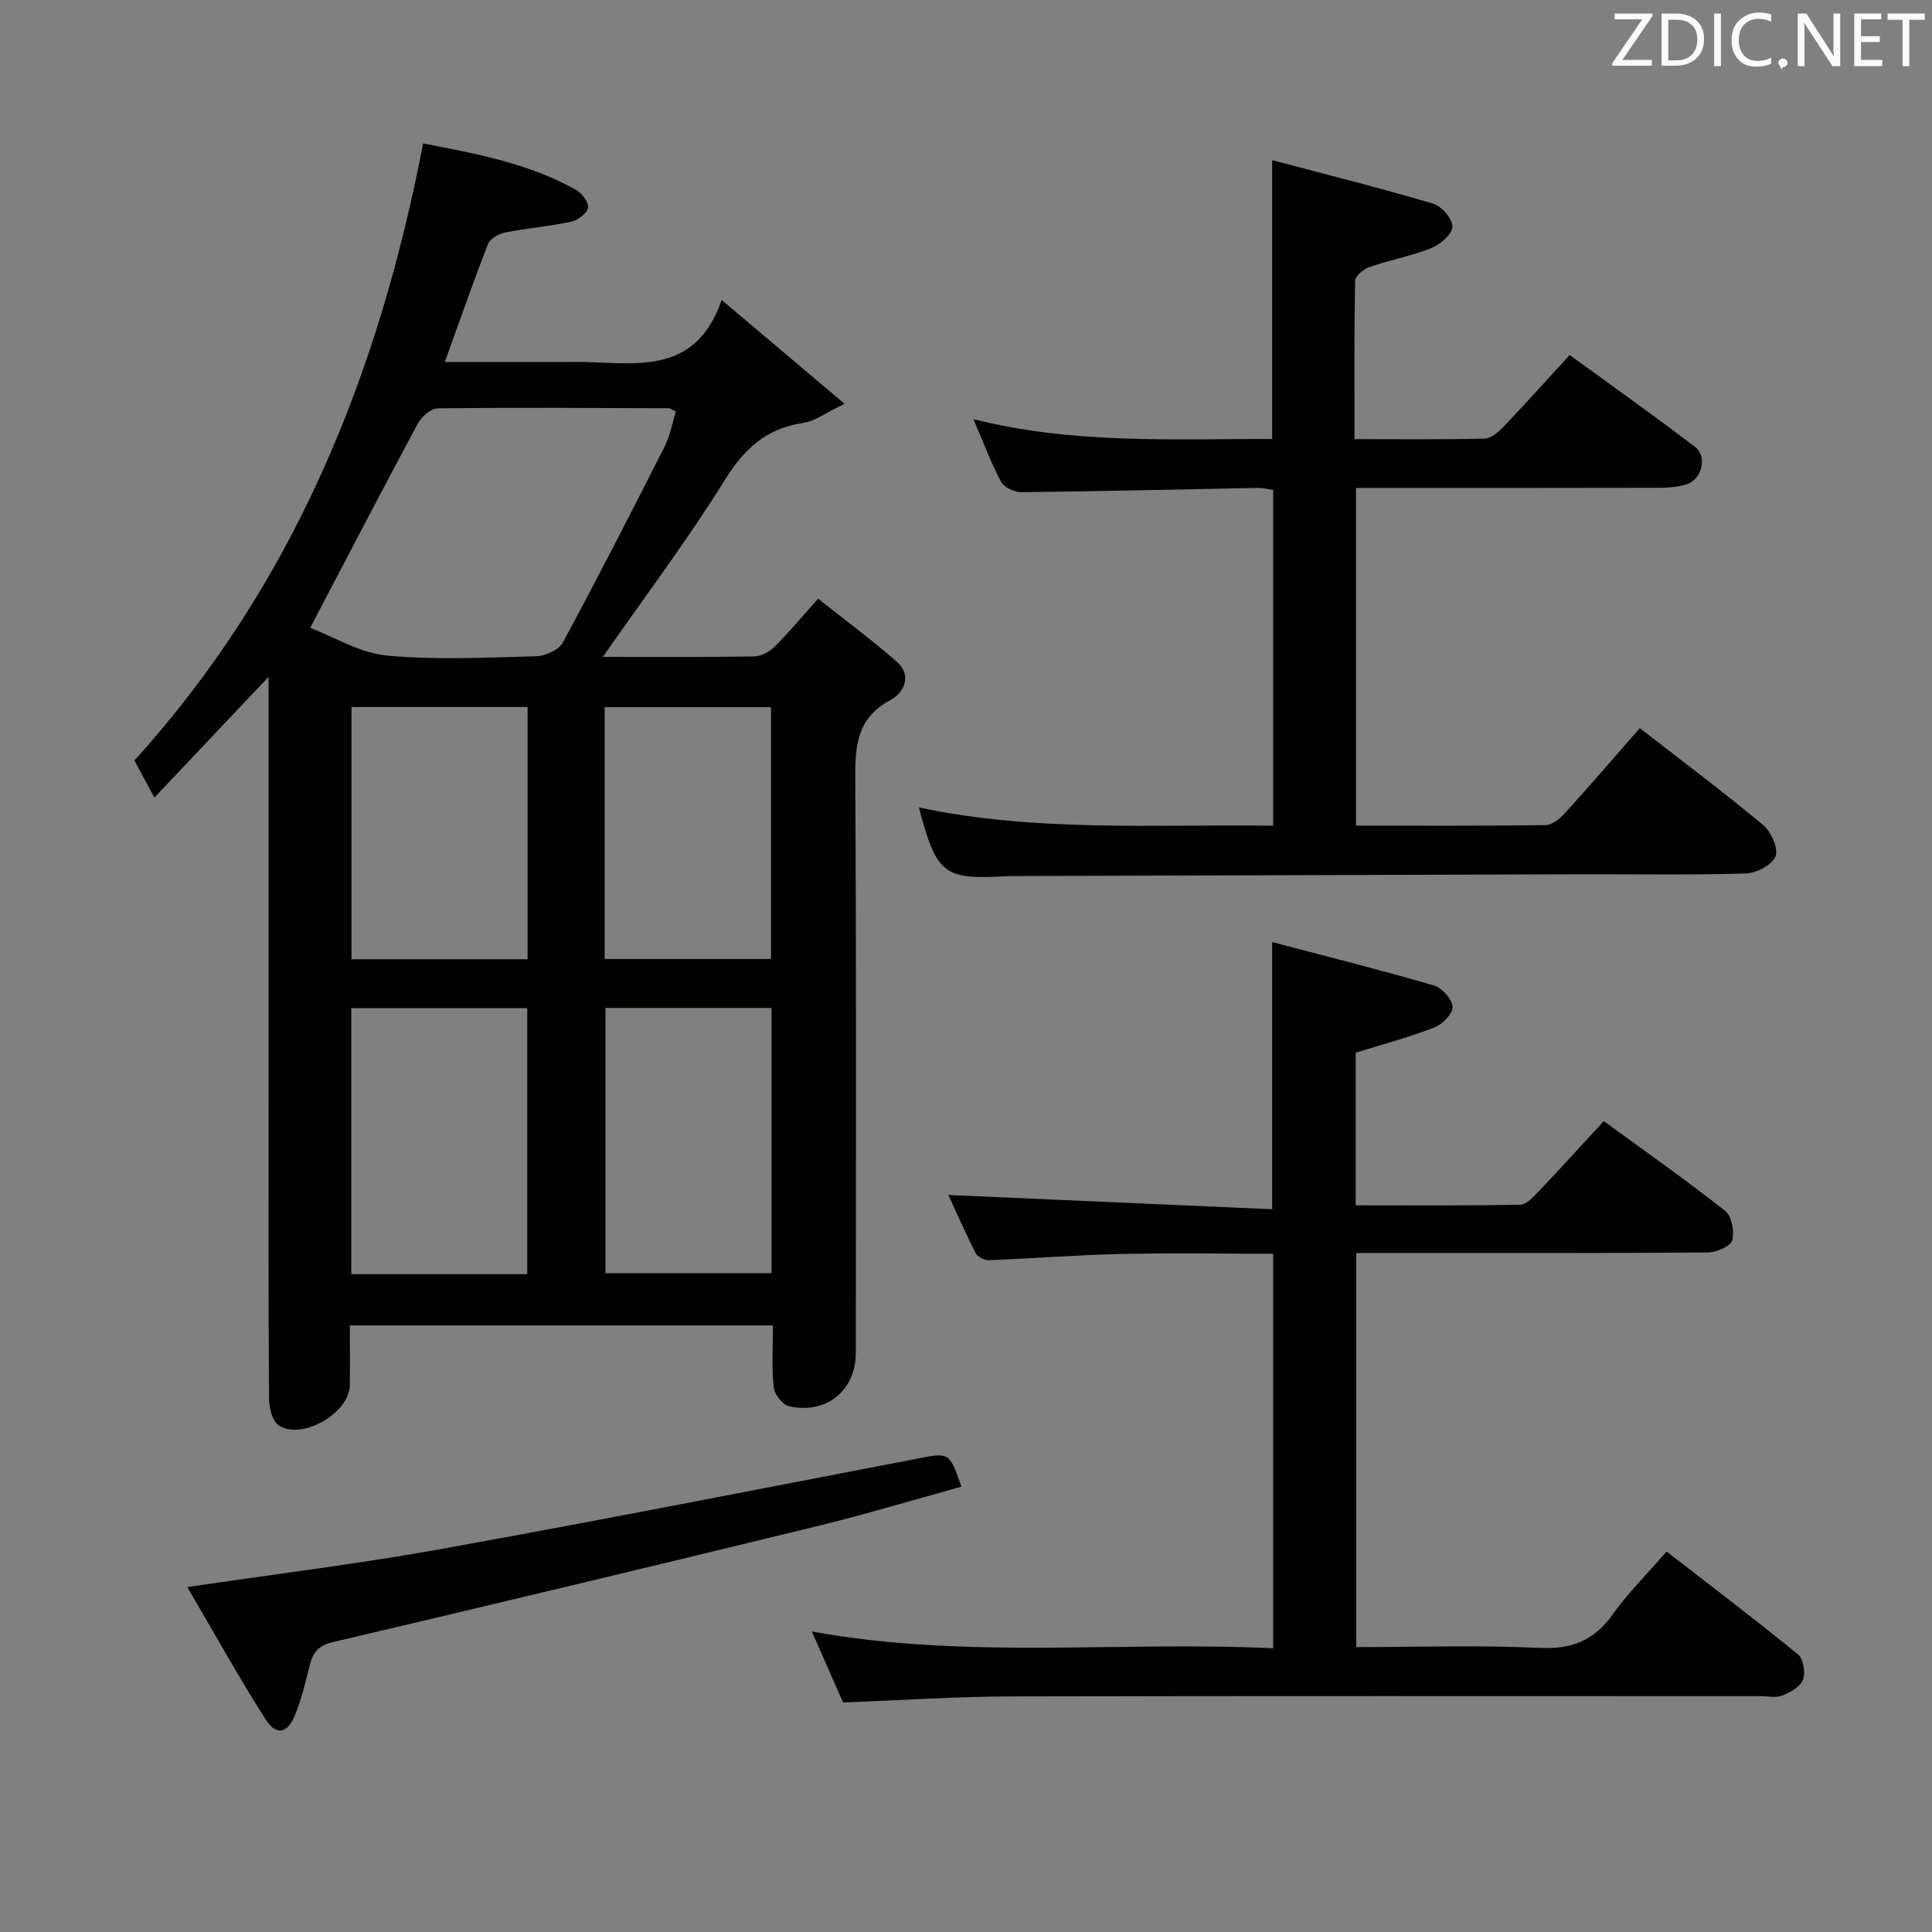 <svg enable-background="new 0 0 400 400" viewBox="0 0 400 400" xmlns="http://www.w3.org/2000/svg"><rect x="0" y="0" width="400" height="400" fill="#808080" stroke="none"/><path d="m124.81 136c10.69 0 21.01.08 31.33-.09 1.41-.02 3.12-.92 4.16-1.95 2.93-2.91 5.59-6.1 9.09-10 5.5 4.37 11.06 8.49 16.26 13.02 3.35 2.93 1.4 6.51-1.3 7.96-7.36 3.95-7.31 10.15-7.27 17.21.23 39.31.11 78.63.11 117.94 0 7.77-6.1 12.81-13.83 11.06-1.34-.3-3.03-2.49-3.18-3.95-.43-4.1-.15-8.28-.15-12.78-29.18 0-58.06 0-87.6 0 0 4.18.06 8.3-.01 12.42-.1 5.75-9.98 11.45-14.75 8.24-1.32-.89-1.96-3.63-1.97-5.53-.14-19.99-.09-39.98-.09-59.97 0-27.82 0-55.64 0-83.46 0-1.75 0-3.5 0-5.99-8.19 8.66-15.67 16.57-23.65 25-1.64-3.06-2.79-5.2-4.13-7.69 32.9-36.28 50.54-79.79 59.77-127.74 10.91 2.1 21.79 4.09 31.61 9.58 1.24.69 2.72 2.62 2.53 3.72-.2 1.17-2.11 2.61-3.5 2.9-4.53.97-9.19 1.34-13.74 2.25-1.3.26-3.04 1.28-3.47 2.38-3.06 7.85-5.83 15.82-8.94 24.41h24.67c1.5 0 3-.03 4.5.01 11.08.3 22.86 2.44 28.16-12.84 8.82 7.45 16.55 13.98 25.44 21.5-3.94 1.88-6.15 3.6-8.55 3.95-7.67 1.11-12.24 5.36-16.29 11.89-7.69 12.37-16.5 24.05-25.21 36.55zm-60.59-6.01c4.92 1.87 10.26 5.2 15.86 5.73 10.22.97 20.6.42 30.91.15 1.92-.05 4.71-1.3 5.54-2.84 7.24-13.4 14.18-26.97 21.07-40.57 1.15-2.26 1.59-4.89 2.32-7.24-.84-.42-1.13-.69-1.42-.7-15.97-.05-31.94-.17-47.9.03-1.43.02-3.38 1.79-4.16 3.25-7.3 13.59-14.4 27.28-22.22 42.19zm44.94 133.82c0-18.65 0-36.83 0-55.08-12.33 0-24.22 0-36.43 0v55.08zm.07-117.43c-12.37 0-24.41 0-36.46 0v52.22h36.46c0-17.44 0-34.66 0-52.22zm16.12 62.3v54.92h34.39c0-18.48 0-36.57 0-54.92-11.51 0-22.76 0-34.39 0zm-.16-10.13h34.44c0-17.62 0-34.97 0-52.14-11.74 0-23.12 0-34.44 0z" fill="#010100"/><path d="m196.35 247.41c22.27.98 44.58 1.96 67.04 2.95 0-18.83 0-36.37 0-55.31 11.29 2.97 22.45 5.77 33.49 8.98 1.67.49 3.77 2.83 3.86 4.43.08 1.39-2.11 3.63-3.78 4.27-5.21 2.02-10.65 3.47-16.28 5.22v31.6c11.53 0 22.8.1 34.06-.13 1.32-.03 2.78-1.65 3.88-2.81 4.45-4.68 8.78-9.46 13.42-14.5 8.64 6.31 17.06 12.22 25.13 18.59 1.36 1.07 1.98 4.3 1.45 6.1-.37 1.26-3.27 2.49-5.05 2.51-22.16.17-44.32.11-66.48.11-1.97 0-3.93 0-6.29 0v81.59c12.77 0 25.41-.43 38 .17 6.7.32 11.3-1.59 15.14-6.99 3.16-4.43 7.08-8.32 11.11-12.96 9.22 7.15 18.33 14.05 27.19 21.28 1.13.92 1.6 3.8 1.05 5.27-.54 1.45-2.64 2.6-4.3 3.27-1.29.52-2.96.12-4.46.12-51.82 0-103.64-.07-155.45.06-11.28.03-22.57.8-34.53 1.25-1.92-4.37-4.03-9.16-6.46-14.69 32.08 5.82 63.68 1.94 95.5 3.47 0-27.49 0-54.36 0-81.69-10.61 0-21.06-.18-31.51.05-9.13.21-18.25.93-27.38 1.29-.91.04-2.32-.71-2.72-1.49-2.15-4.24-4.05-8.6-5.63-12.01z" fill="#010100"/><path d="m339.5 150.76c8.76 6.8 17.29 13.19 25.47 19.99 1.67 1.39 3.26 4.81 2.65 6.5-.63 1.75-3.93 3.52-6.11 3.59-11.48.35-22.99.14-34.48.17-39.31.11-78.63.24-117.94.37-.17 0-.33.01-.5.02-13.25.77-14.65-.3-18.35-14.23 24.24 5.16 48.68 3.46 73.36 3.78 0-23.36 0-46.27 0-69.51-.99-.14-2.09-.44-3.18-.42-16.3.3-32.61.7-48.91.88-1.45.02-3.61-.97-4.23-2.14-2.1-3.91-3.65-8.11-5.74-12.98 20.77 5.22 41.2 4.07 61.85 4.11 0-18.91 0-37.6 0-57.73 11.17 2.96 22.3 5.74 33.29 8.99 1.77.52 4.05 3.15 4.03 4.77-.02 1.54-2.5 3.68-4.35 4.43-4.11 1.65-8.55 2.45-12.75 3.9-1.24.43-3.02 1.84-3.04 2.83-.22 10.78-.14 21.57-.14 32.84 9.37 0 18.16.11 26.93-.11 1.35-.03 2.9-1.38 3.96-2.49 4.48-4.69 8.8-9.52 13.66-14.82 8.69 6.33 17.46 12.54 26 19.06 2.54 1.94 1.38 6.67-1.71 7.68-1.84.6-3.9.74-5.86.75-18.99.05-37.98.03-56.98.03-1.8 0-3.61 0-5.68 0v69.92c13.32 0 26.3.07 39.27-.11 1.35-.02 2.94-1.33 3.96-2.45 5.15-5.68 10.13-11.48 15.52-17.62z" fill="#010100"/><path d="m38.78 328.59c18.56-2.75 35.84-4.86 52.94-7.95 32.81-5.92 65.53-12.37 98.28-18.66 6.56-1.26 6.54-1.36 9.05 5.82-10 2.75-19.91 5.75-29.95 8.19-33.34 8.13-66.71 16.12-100.11 23.97-2.96.7-4.17 2.05-4.84 4.7-.88 3.53-1.71 7.11-3.09 10.46-1.59 3.85-3.89 4.29-6.12.79-5.55-8.74-10.59-17.83-16.16-27.32z" fill="#010100"/><g fill="#fafafb"><path d="m342.2 3.2-6.3 9.2h6.1v1.2h-8.2v-.5l6.2-9.1h-5.7v-1.2h7.8v.4z"/><path d="m344 13.7v-10.9h3.1c1.6 0 3 .5 4.1 1.4 1.1 1 1.6 2.2 1.6 3.9s-.5 3-1.6 4-2.5 1.5-4.2 1.5h-3zm1.4-9.6v8.4h1.6c1.4 0 2.5-.4 3.2-1.1.8-.8 1.2-1.8 1.2-3.2s-.4-2.4-1.2-3.1-1.8-1-3.1-1z"/><path d="m356.3 2.8v10.9h-1.4v-10.9z"/><path d="m366.6 13.2c-.8.4-1.8.6-3 .6-1.6 0-2.8-.5-3.7-1.5s-1.4-2.3-1.4-3.9c0-1.7.5-3.2 1.6-4.2s2.4-1.6 4-1.6c1 0 1.9.1 2.6.4v1.5c-.8-.4-1.6-.6-2.6-.6-1.2 0-2.2.4-3 1.2s-1.1 1.9-1.1 3.3c0 1.3.4 2.3 1.1 3.1s1.6 1.1 2.8 1.1c1.1 0 2-.2 2.8-.7v1.3z"/><path d="m368.2 13c0-.3.1-.5.3-.6.2-.2.4-.3.6-.3.3 0 .5.1.7.3s.3.4.3.6-.1.5-.3.6c-.2.2-.4.3-.7.3-.3 1-.5-.1-.6-.3-.2-.2-.3-.4-.3-.6z"/><path d="m381.1 13.7h-1.7l-5.5-8.4c-.2-.2-.3-.5-.4-.7 0 .2.1.8.1 1.5v7.6h-1.4v-10.9h1.8l5.3 8.3c.3.4.4.6.4.8 0-.3-.1-.8-.1-1.6v-7.5h1.4v10.9z"/><path d="m389.7 13.7h-5.8v-10.9h5.6v1.2h-4.2v3.5h3.9v1.2h-3.9v3.7h4.4z"/><path d="m398.4 4.1h-3.1v9.6h-1.4v-9.6h-3.1v-1.3h7.7v1.3z"/></g></svg>